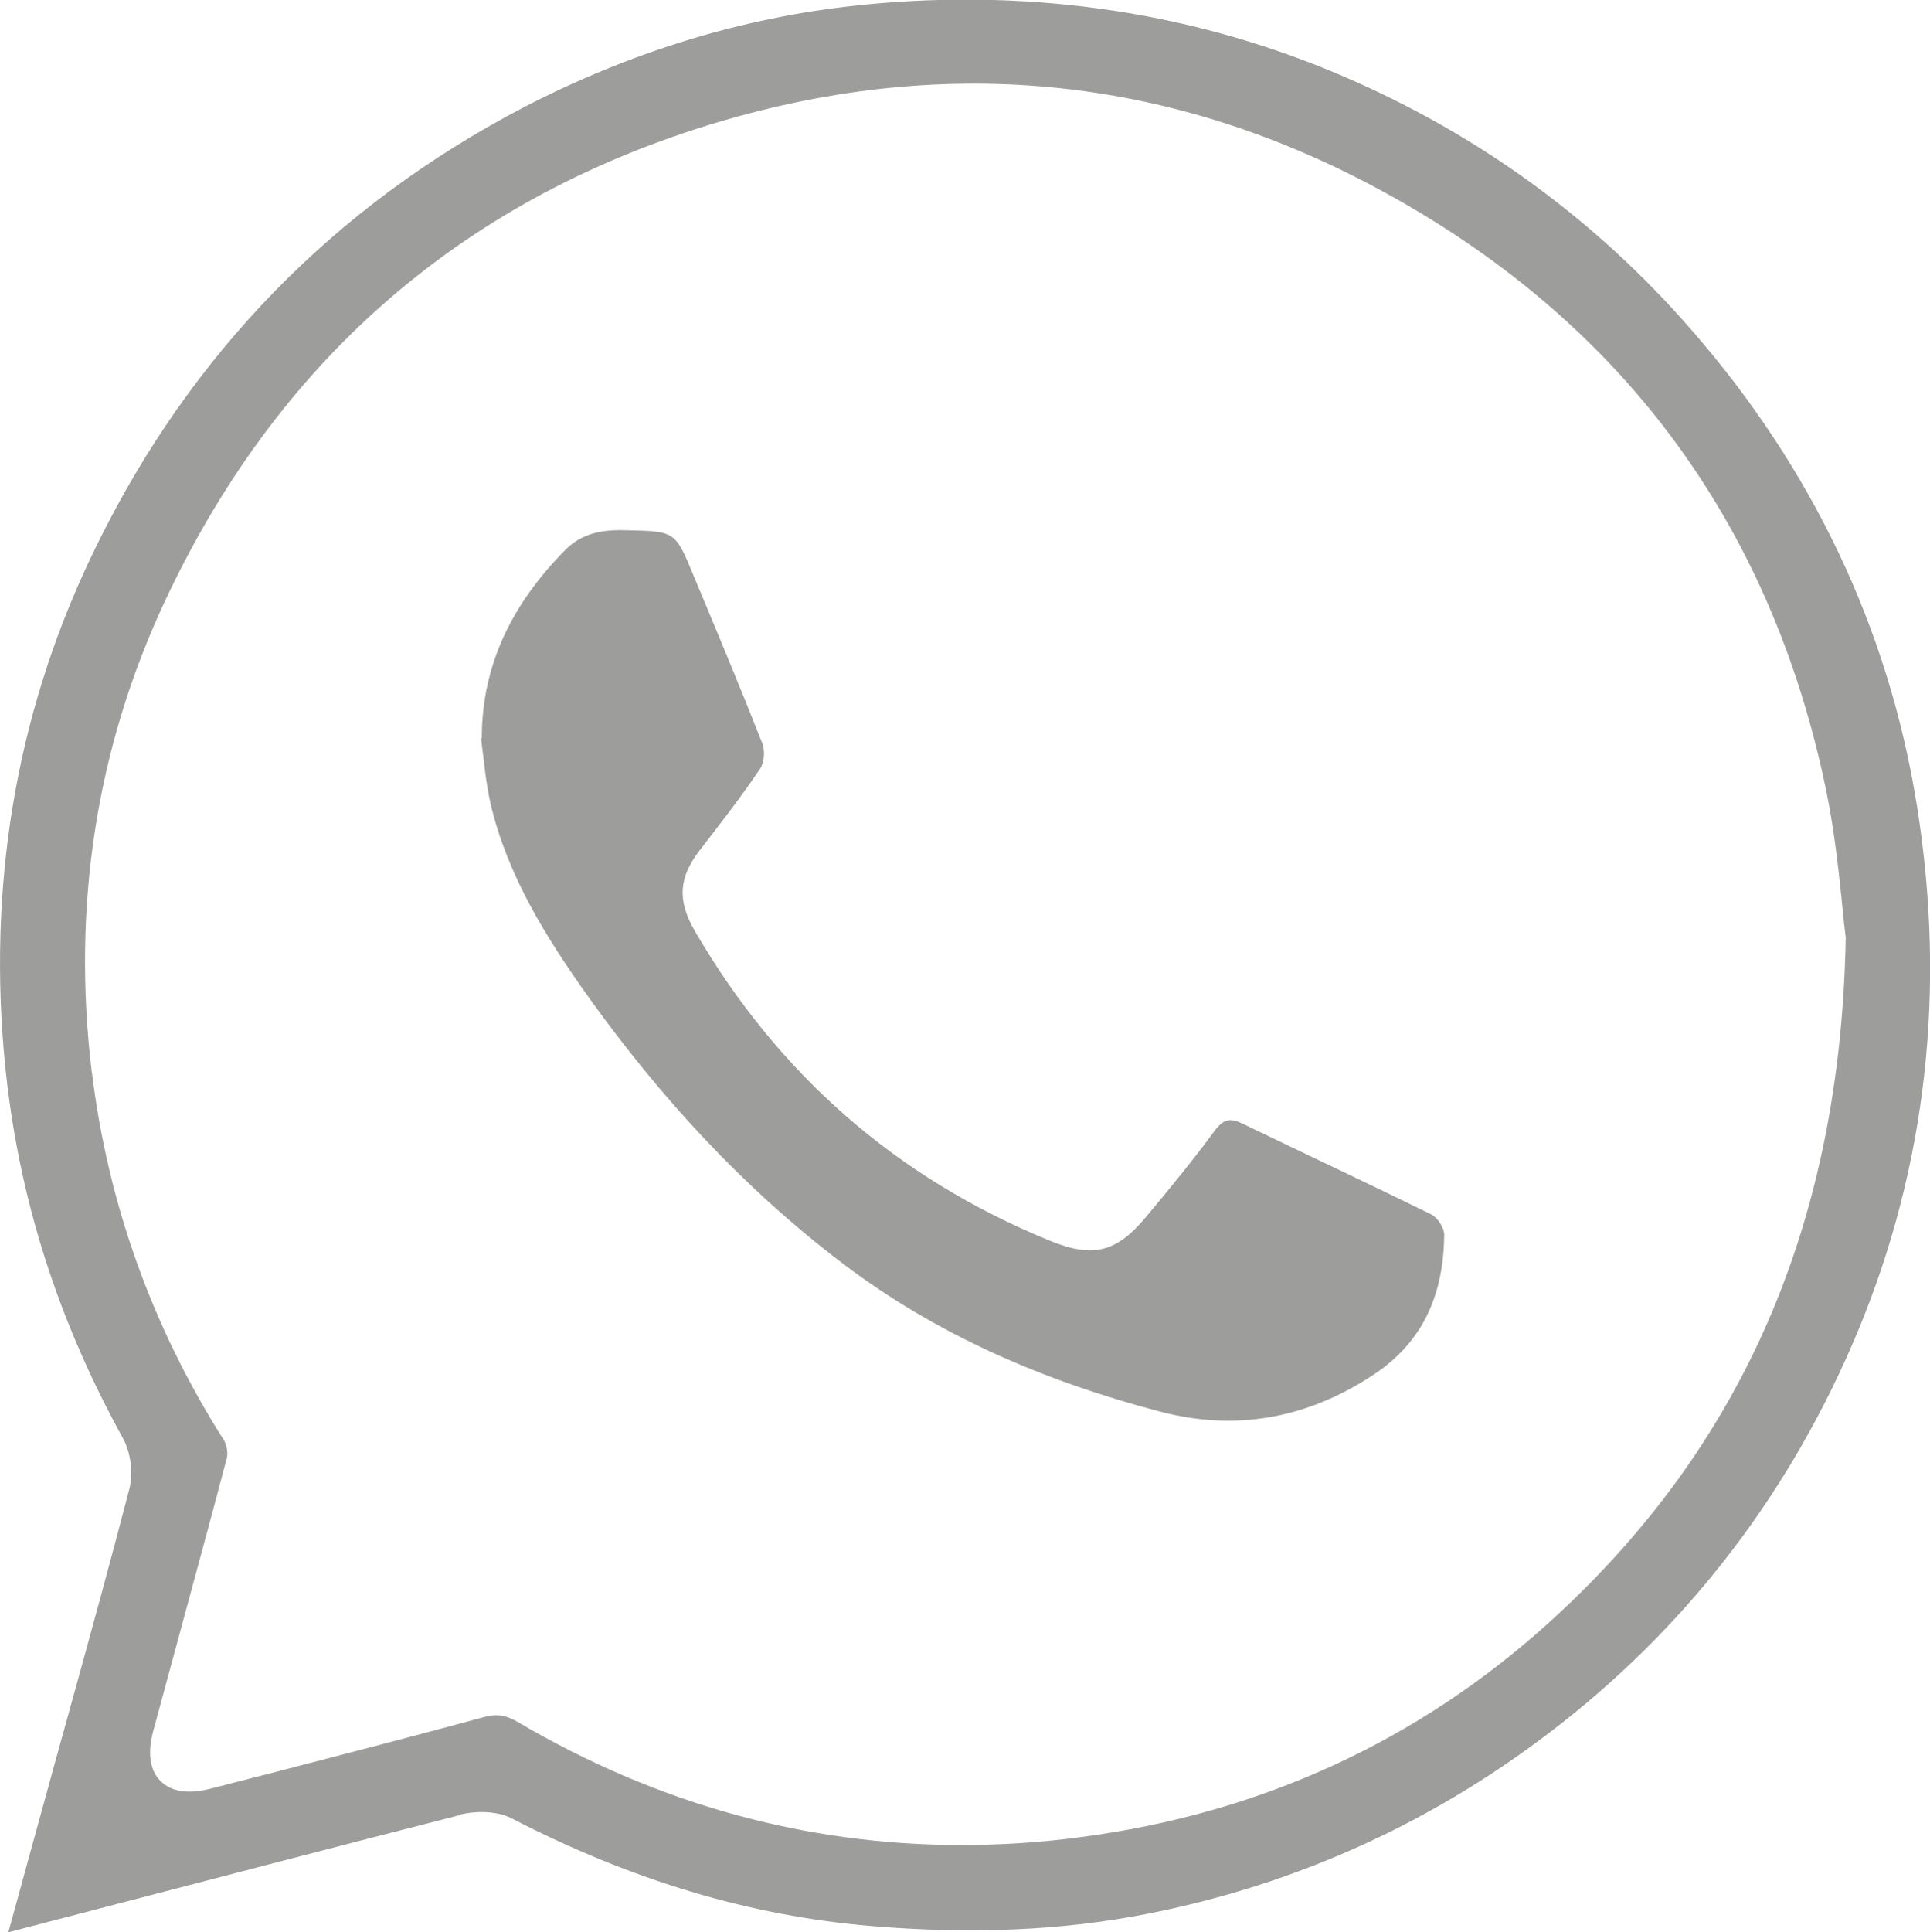 <?xml version="1.0" encoding="UTF-8"?>
<svg id="_Слой_1" data-name="Слой 1" xmlns="http://www.w3.org/2000/svg" viewBox="0 0 53.12 53.17">
  <defs>
    <style>
      .cls-1 {
        fill: #9d9d9c;
      }
    </style>
  </defs>
  <path class="cls-1" d="M12.67,49.93c.37-.09,.96-.12,1.4,.1,3.33,1.72,6.58,2.69,9.92,2.97,2.77,.23,5.24,.12,7.55-.33,4.21-.82,8.06-2.59,11.45-5.26,3.61-2.84,6.35-6.47,8.15-10.79,1.88-4.53,2.43-9.39,1.62-14.45-.78-4.87-2.88-9.29-6.23-13.12-2.64-3.03-5.87-5.37-9.58-6.96-3.27-1.4-6.74-2.1-10.36-2.1-.99,0-1.99,.05-3,.16-3.15,.33-6.24,1.28-9.19,2.81C9.2,5.68,5.25,9.73,2.66,15.01,.55,19.29-.31,23.95,.1,28.87c.32,3.77,1.39,7.27,3.28,10.7,.22,.39,.29,.97,.18,1.4-.53,2.04-1.1,4.11-1.65,6.1l-.43,1.55c-.31,1.13-.62,2.26-.94,3.42l-.31,1.13,2.19-.57c3.46-.9,6.85-1.79,10.26-2.66ZM2.53,29.54c-.56-4.58,.12-8.95,2-12.98C7.61,9.97,12.64,5.57,19.47,3.45c6.4-1.98,12.6-1.4,18.43,1.73,6.68,3.59,10.83,9.16,12.36,16.56,.24,1.16,.36,2.35,.45,3.22,.03,.32,.06,.61,.09,.83v.02s0,.02,0,.02c-.15,7.83-2.83,13.99-8.18,18.83-3.61,3.26-7.93,5.24-12.86,5.89-1.11,.15-2.21,.22-3.3,.22-4.28,0-8.37-1.13-12.2-3.38-.34-.2-.6-.24-.98-.13-1.88,.51-3.77,1-5.66,1.49l-1.79,.46c-.64,.17-1.12,.1-1.42-.21-.2-.2-.4-.61-.19-1.38l.67-2.47c.45-1.67,.91-3.34,1.35-5.02,.04-.14,0-.39-.09-.52-1.96-3.09-3.18-6.49-3.62-10.1Z"/>
  <path class="cls-1" d="M13.26,20.32c0-2.08,.88-3.75,2.3-5.19,.46-.46,1.02-.56,1.65-.54,1.37,.03,1.37,.01,1.88,1.25,.64,1.53,1.28,3.06,1.89,4.61,.08,.2,.06,.54-.07,.72-.52,.77-1.09,1.5-1.66,2.24-.57,.74-.61,1.37-.13,2.2,2.29,3.94,5.53,6.79,9.75,8.52,1.19,.49,1.84,.35,2.66-.63,.66-.79,1.31-1.58,1.92-2.41,.23-.3,.42-.33,.73-.18,1.74,.84,3.49,1.66,5.22,2.51,.17,.09,.35,.37,.35,.56-.02,1.59-.54,2.92-1.95,3.85-1.83,1.21-3.8,1.56-5.88,1.01-3.16-.83-6.14-2.1-8.76-4.1-2.71-2.06-4.98-4.54-6.96-7.3-1.16-1.63-2.22-3.32-2.69-5.29-.14-.6-.19-1.22-.27-1.83Z"/>
</svg>